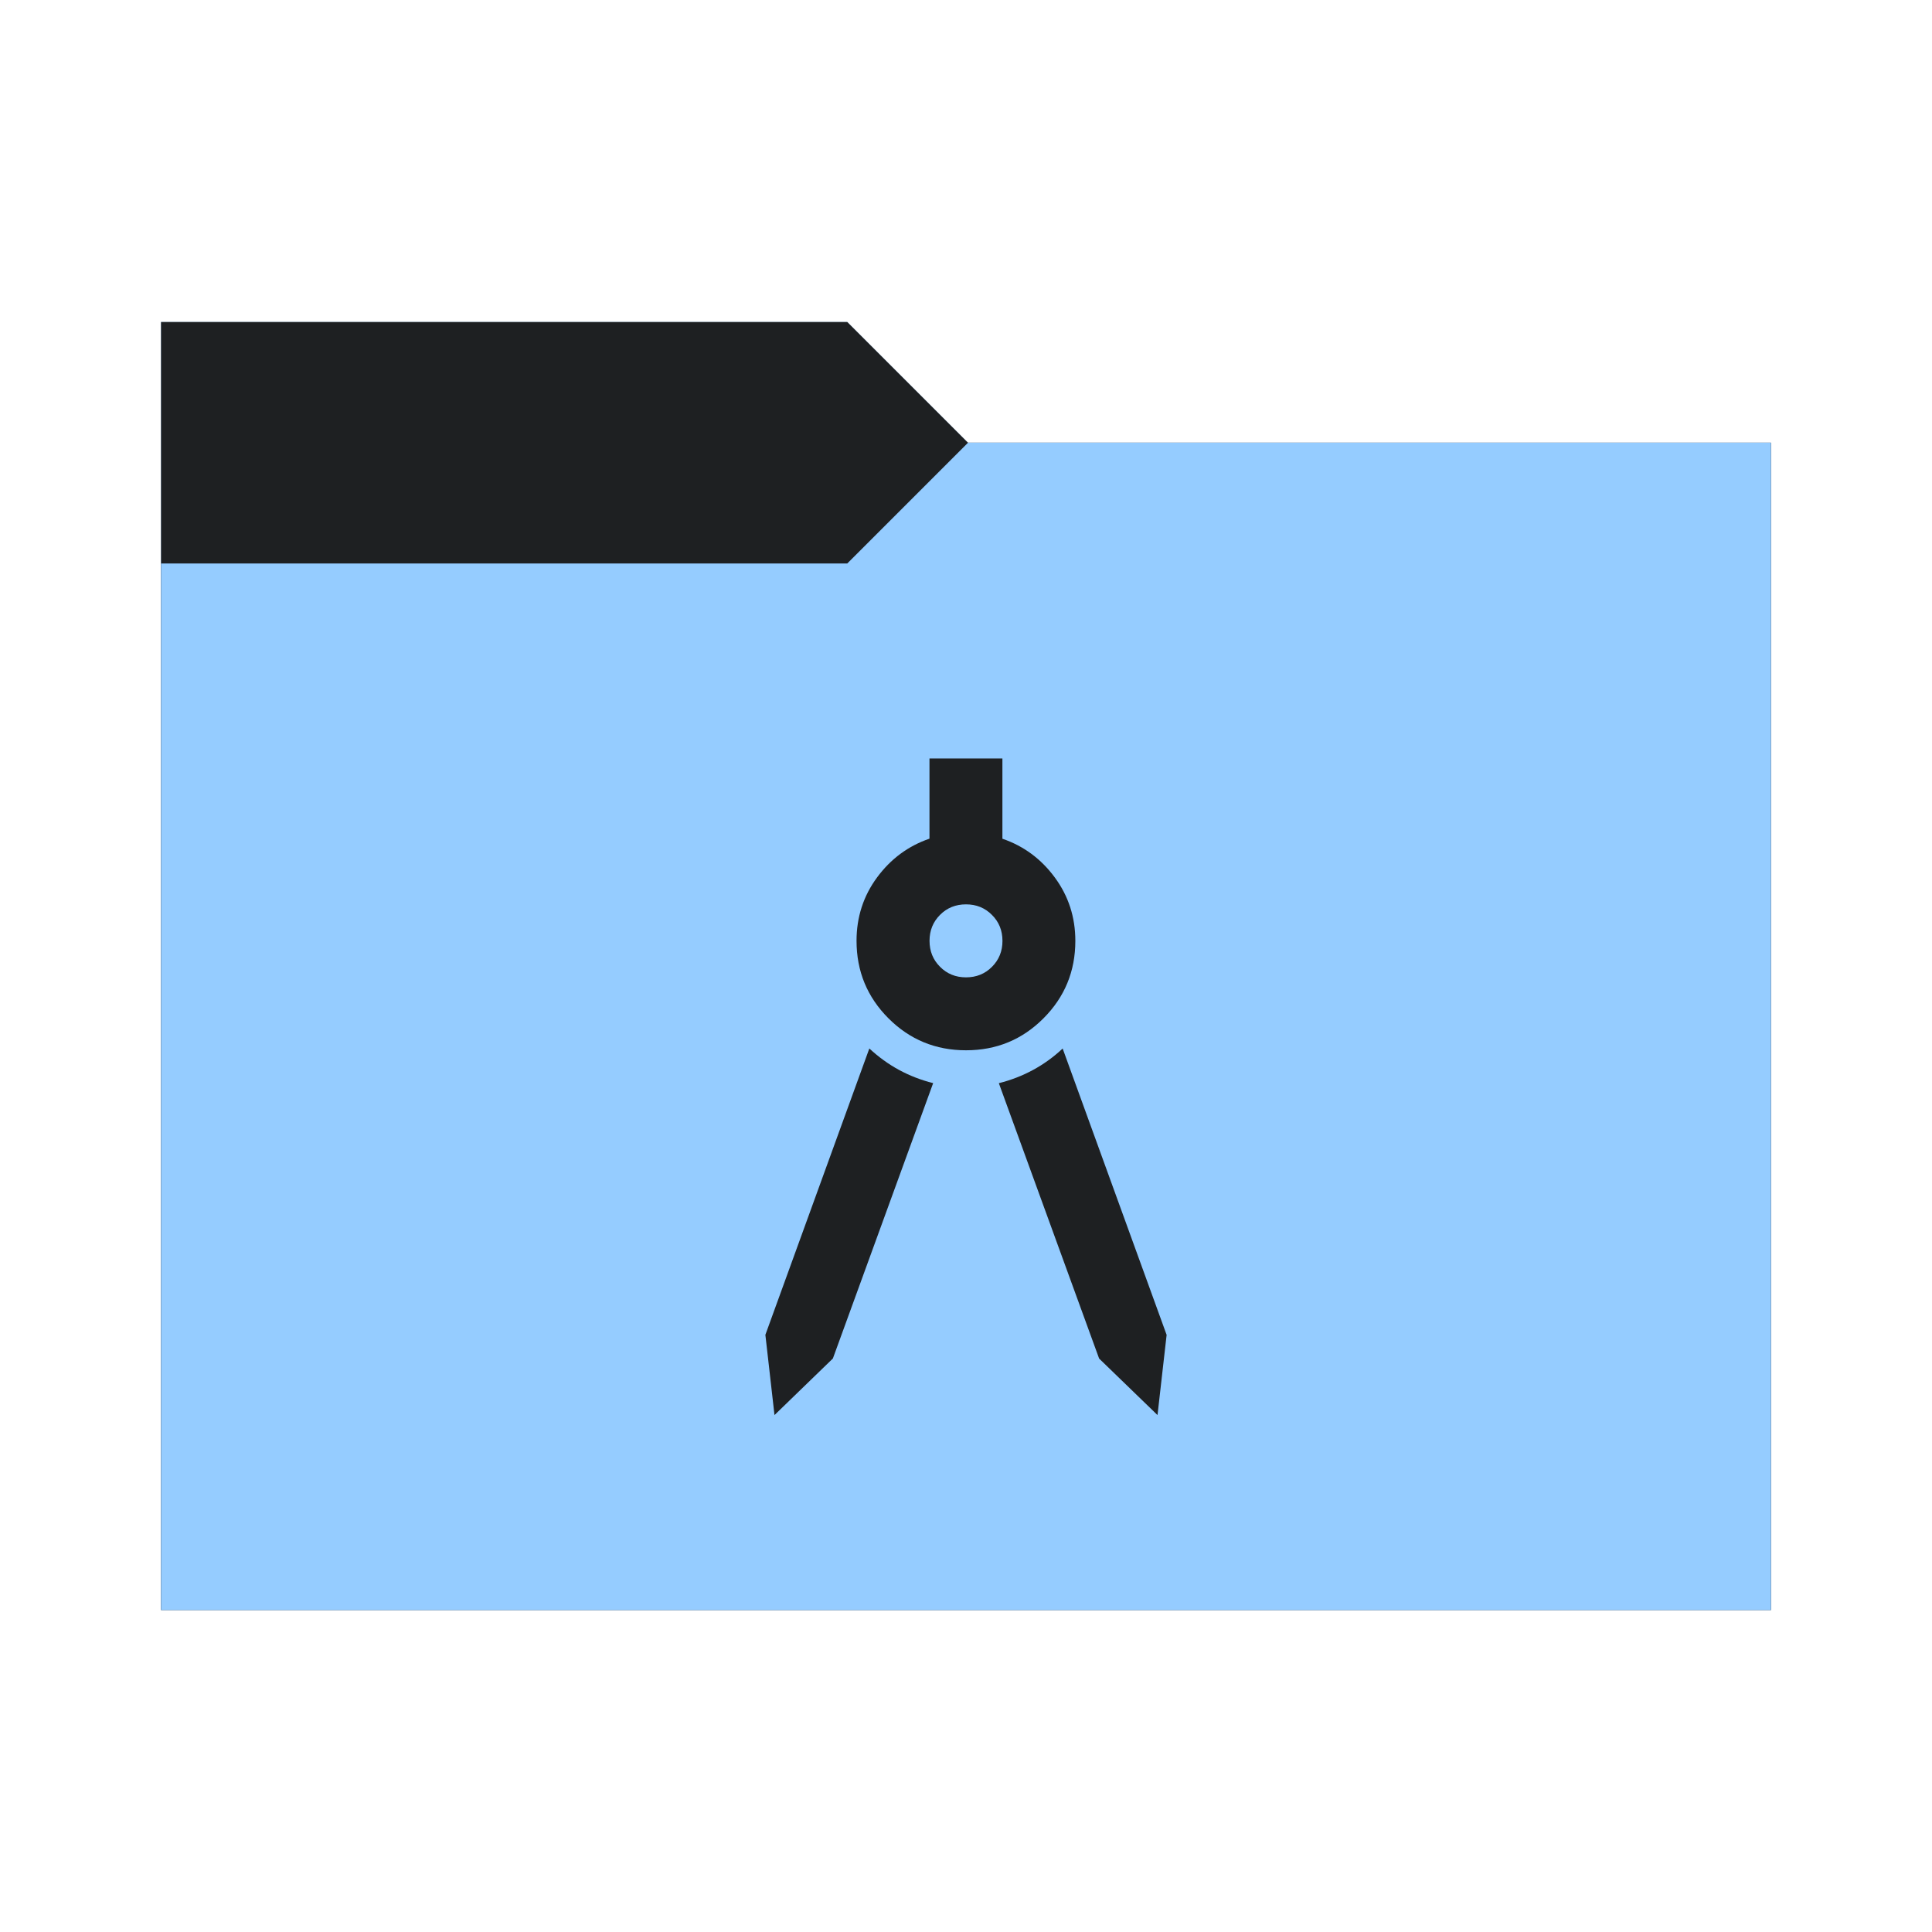 <svg viewBox="0 0 32 32" xmlns="http://www.w3.org/2000/svg">
  <defs>
    <style type="text/css" id="current-color-scheme">
      .ColorScheme-Accent {
        color: #95ccff;
      }

      .ColorScheme-Background {
        color: #1e2022;
      }
    </style>
    <path id="folder-back" d="M 2.667,26.667 V 5.333 H 14.033 l 2,2 h 13.3 V 26.667 Z" />
  </defs>
  <use href="#folder-back" class="ColorScheme-Accent" fill="currentColor" />
  <use href="#folder-back" class="ColorScheme-Background" fill="currentColor" opacity="0.3" />
  <path d="M 2.667,26.667 V 9.333 H 14.033 l 2,-2 h 13.3 V 26.667 Z" class="ColorScheme-Accent" fill="currentColor" />
  <path
    d="m 12.828,23.438 -0.151,-1.329 1.722,-4.743 q 0.227,0.211 0.491,0.355 0.264,0.143 0.566,0.219 l -1.661,4.561 z m 6.344,0 -0.967,-0.936 -1.661,-4.561 q 0.302,-0.076 0.566,-0.219 0.264,-0.143 0.491,-0.355 l 1.722,4.743 z M 16,17.396 q -0.755,0 -1.284,-0.529 -0.529,-0.529 -0.529,-1.284 0,-0.589 0.34,-1.05 0.34,-0.461 0.868,-0.642 V 12.563 h 1.208 v 1.329 q 0.529,0.181 0.868,0.642 0.34,0.461 0.34,1.05 0,0.755 -0.529,1.284 Q 16.755,17.396 16,17.396 Z M 16,16.188 q 0.257,0 0.43,-0.174 0.174,-0.174 0.174,-0.43 0,-0.257 -0.174,-0.43 Q 16.257,14.979 16,14.979 q -0.257,0 -0.43,0.174 -0.174,0.174 -0.174,0.43 0,0.257 0.174,0.43 Q 15.743,16.188 16,16.188 Z"
    class="ColorScheme-Background" fill="currentColor" />
</svg>
